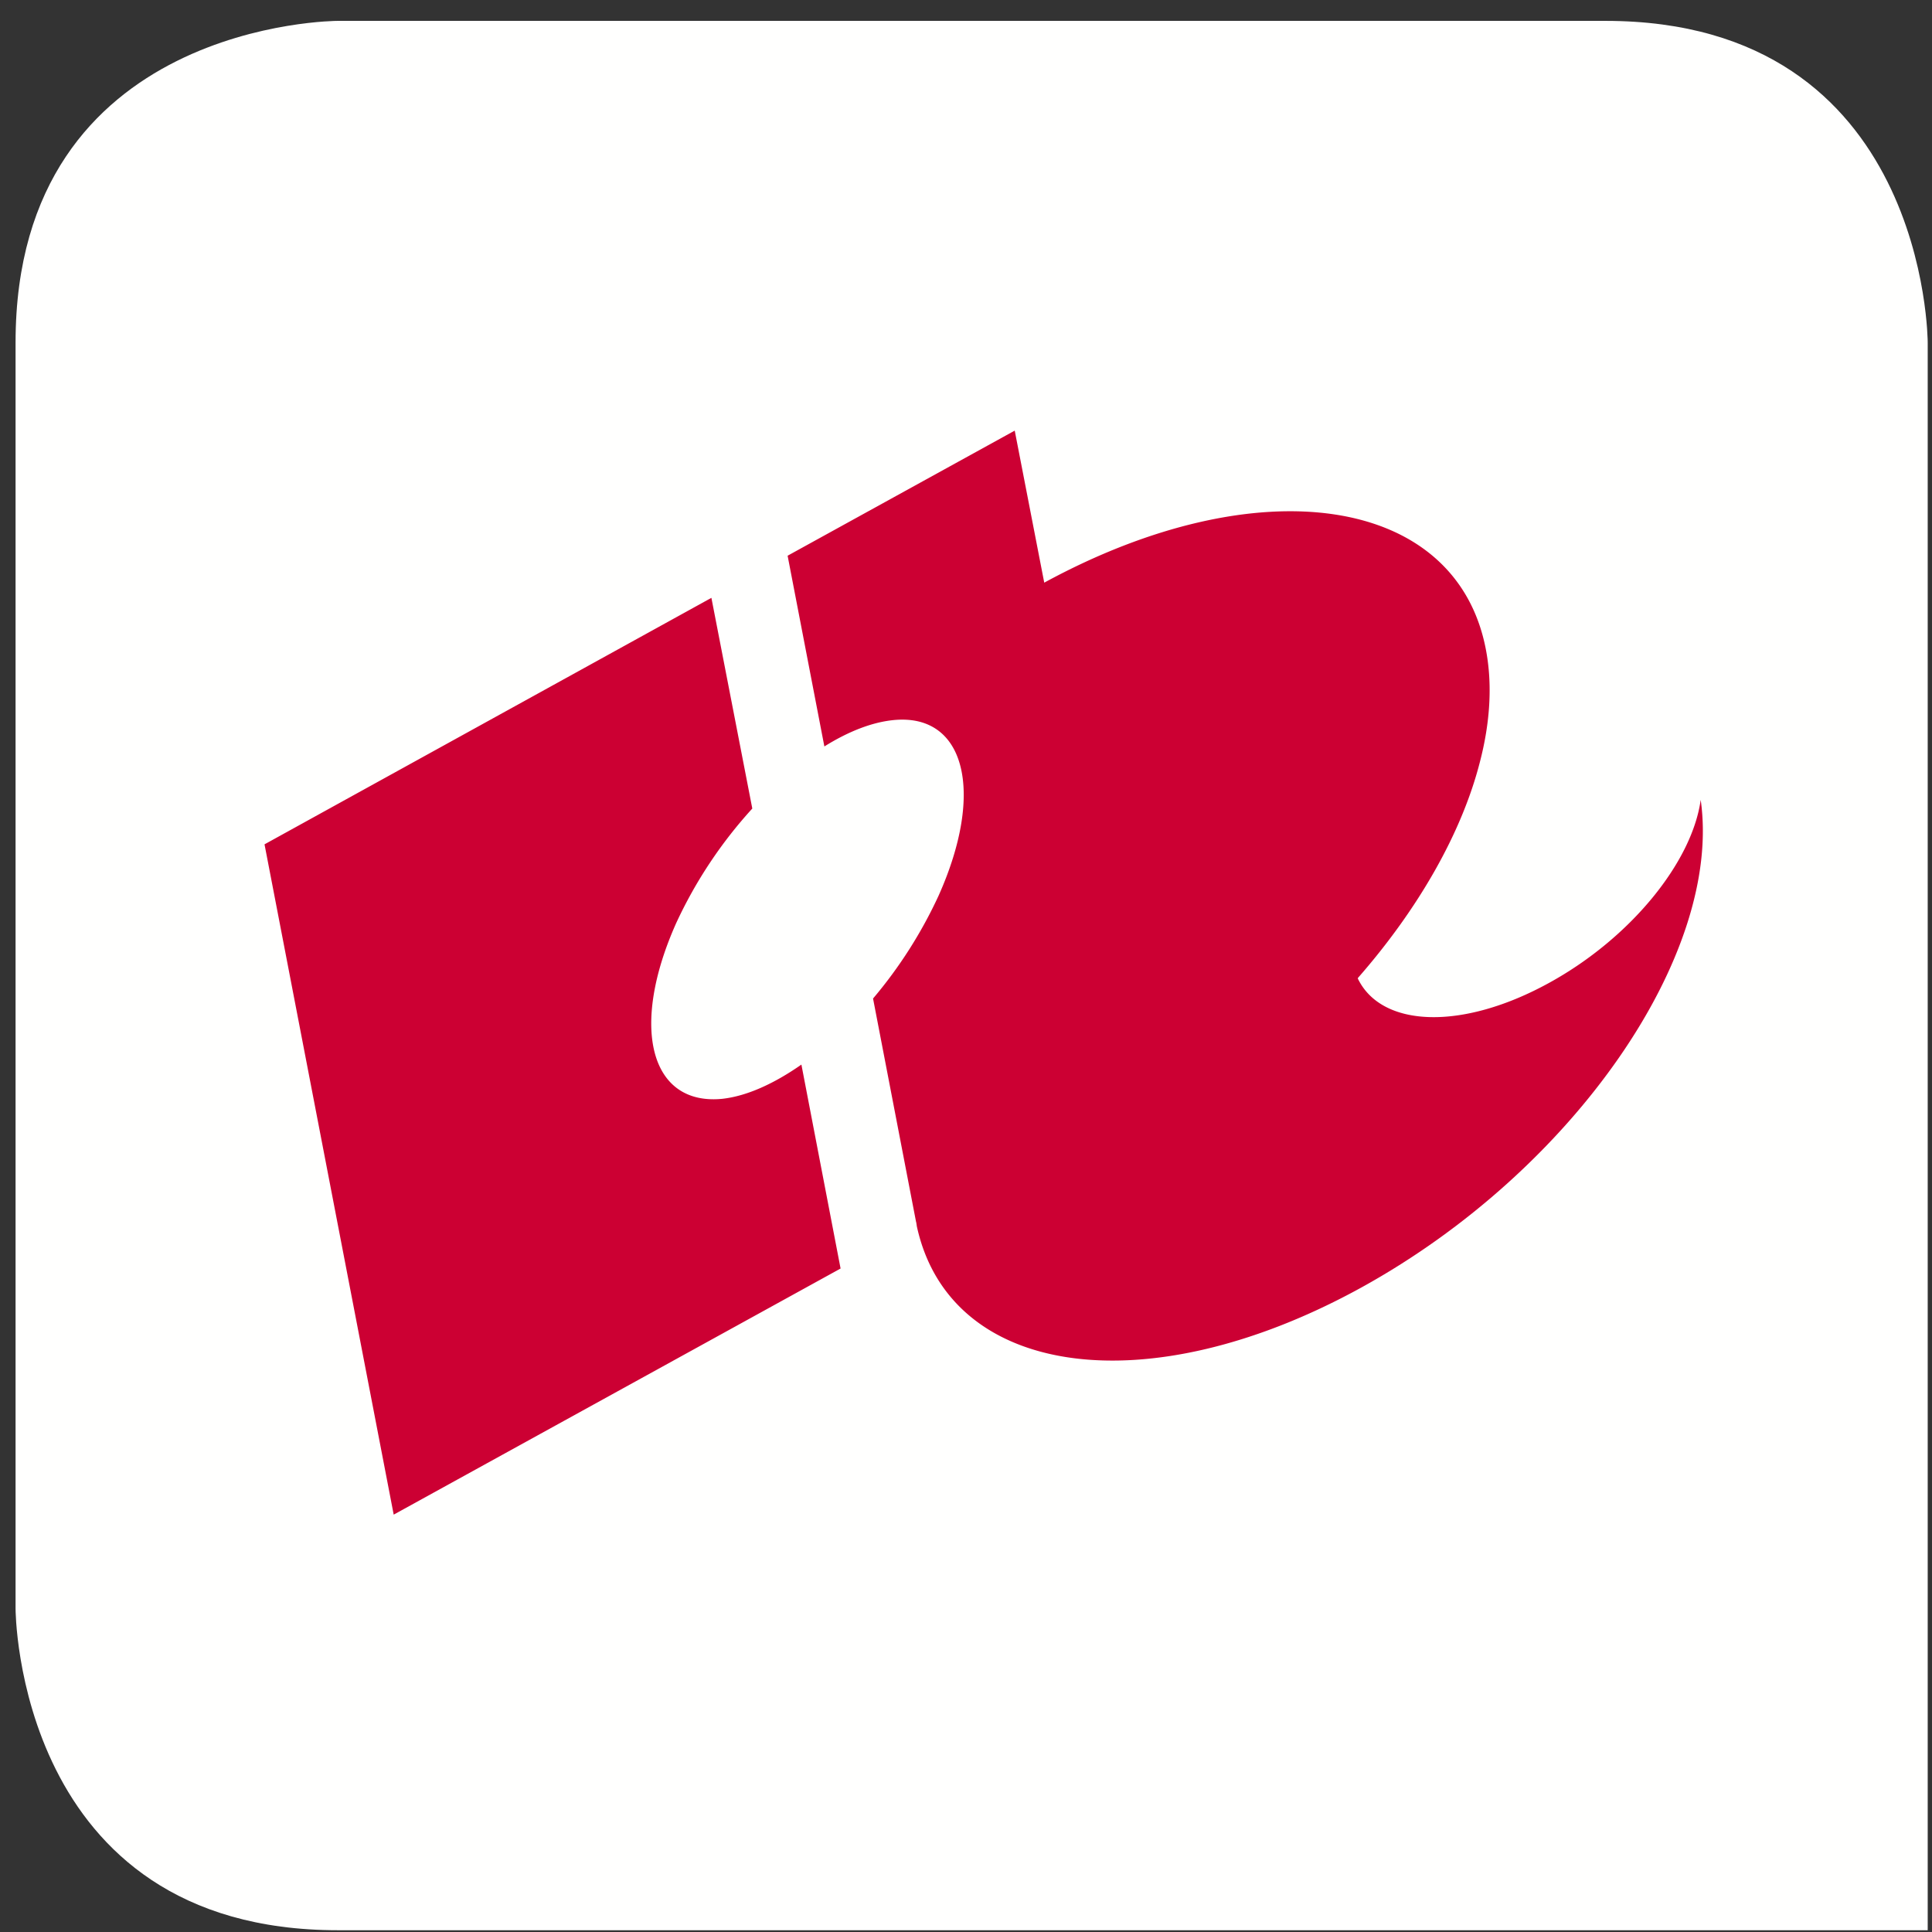 <svg class="svg-brand-logo_small" viewBox="0 0 36 36" version="1.1" xmlns="http://www.w3.org/2000/svg"><rect x="0" y="0" width="36" height="36" fill="#333333" stroke="none"/><g stroke="none" stroke-width="1" fill="none" fill-rule="evenodd"><path d="M6.295 35.967H35.92V6.382s0-5.993-6.004-5.993H6.292S.29.39.29 6.382v23.595c0-.001 0 5.99 6.006 5.99" fill="#FFFFFE"/><path d="M25.3 18.226c1.13-1.29 1.936-2.702 2.275-4.025.192-.735.237-1.45.112-2.1-.55-2.873-4.23-3.42-8.229-1.244l-.55-2.833-4.232 2.331.685 3.554c.442-.276.877-.448 1.276-.49 1.345-.143 1.724 1.325.852 3.271a8.44 8.44 0 0 1-1.221 1.916l.802 4.165.003.006.011.074c.613 2.818 4.295 3.338 8.29 1.136 3.95-2.18 6.726-6.204 6.316-9.083-.16 1.158-1.3 2.573-2.824 3.41-1.623.894-3.12.833-3.563-.076l-.002-.012M13.458 20.475c-1.346.132-1.728-1.338-.853-3.286a8.403 8.403 0 0 1 1.413-2.123l-.762-3.926-8.327 4.593 2.407 12.49 8.327-4.586-.73-3.8c-.506.354-1.017.588-1.475.638" fill="#C03"/></g></svg>